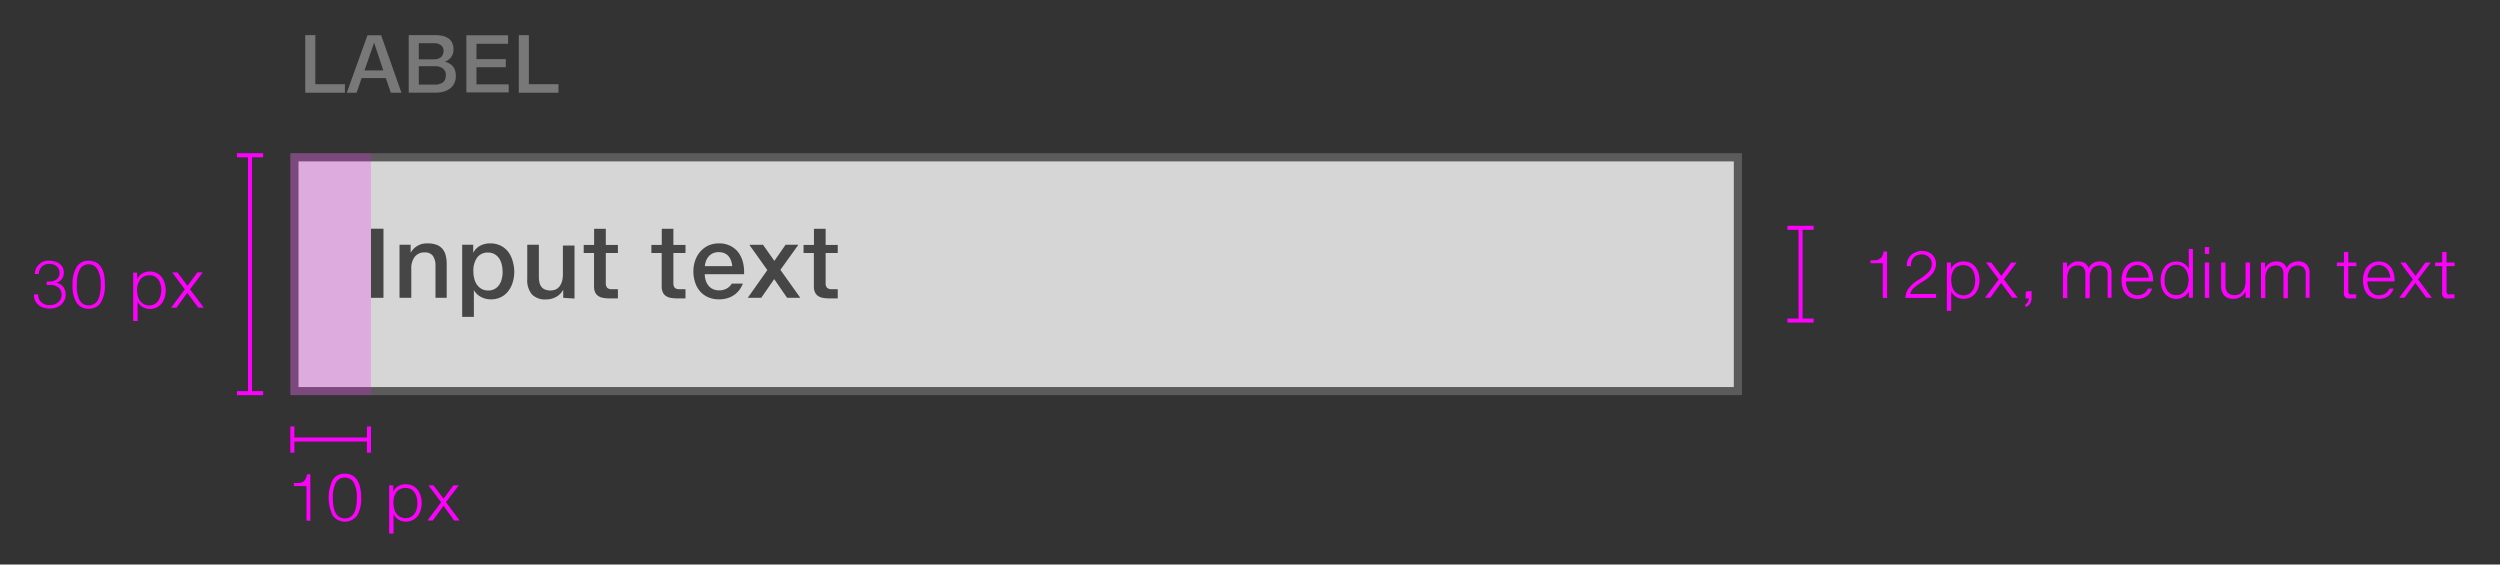 <svg xmlns="http://www.w3.org/2000/svg" viewBox="0 0 310 70"><rect x="0" y="0" width="310" height="70" fill="#333333" stroke="none"/><defs><style>.cls-1{fill:#fff;opacity:0.8;}.cls-2{opacity:0.4;}.cls-3{fill:#969696;}.cls-4{fill:#464646;}.cls-5{fill:#787878;}.cls-6,.cls-8{fill:#f0f;}.cls-7{fill:none;stroke:#f0f;stroke-miterlimit:10;stroke-width:0.5px;}.cls-8{opacity:0.2;}</style></defs><title>Artboard 48</title><g id="Content"><rect class="cls-1" x="37" y="20" width="178" height="28"/><g class="cls-2"><path class="cls-3" d="M215,20V48H37V20H215m1-1H36V49H216V19Z"/></g><path class="cls-4" d="M47.55,28.36v8.57H46V28.36Z"/><path class="cls-4" d="M53,30.18a3.25,3.25,0,0,1,1.1.16,1.8,1.8,0,0,1,.74.49,2,2,0,0,1,.42.81,4.28,4.28,0,0,1,.13,1.12v4.17H54V33a2.11,2.11,0,0,0-.32-1.27,1.19,1.19,0,0,0-1-.43,1.48,1.48,0,0,0-1.23.52A2.28,2.28,0,0,0,51,33.3v3.63H49.54V30.35h1.38v1h0a2.14,2.14,0,0,1,.37-.5,2.24,2.24,0,0,1,.48-.37,2.34,2.34,0,0,1,.57-.23A2.51,2.51,0,0,1,53,30.18Z"/><path class="cls-4" d="M63.77,33.69a4.55,4.55,0,0,1-.08.85,4.15,4.15,0,0,1-.23.8,3.31,3.31,0,0,1-.4.71,2.59,2.59,0,0,1-.57.57,2.64,2.64,0,0,1-.73.37,2.87,2.87,0,0,1-.91.13,2.61,2.61,0,0,1-.63-.08,2.42,2.42,0,0,1-.58-.22,2.29,2.29,0,0,1-.5-.36,2,2,0,0,1-.38-.5h0v3.33H57.31V30.35h1.37v1h0a2.08,2.08,0,0,1,.86-.88,2.59,2.59,0,0,1,1.23-.29,2.88,2.88,0,0,1,1.31.28,2.67,2.67,0,0,1,.93.76,3.3,3.3,0,0,1,.55,1.12A4.85,4.85,0,0,1,63.77,33.69Zm-1.45,0a3.92,3.92,0,0,0-.09-.83,2.38,2.38,0,0,0-.3-.76,1.72,1.72,0,0,0-.56-.56,1.57,1.57,0,0,0-.85-.22,1.6,1.6,0,0,0-1.35.61,2.82,2.82,0,0,0-.47,1.75,3.62,3.62,0,0,0,.1.84,2.34,2.34,0,0,0,.32.75,1.73,1.73,0,0,0,.57.54,1.64,1.64,0,0,0,.85.21,1.56,1.56,0,0,0,1.33-.66,2.17,2.17,0,0,0,.34-.74A3.75,3.75,0,0,0,62.33,33.65Z"/><path class="cls-4" d="M69.84,36.93v-1h0a2.25,2.25,0,0,1-.39.52,2.3,2.3,0,0,1-.5.37,2.49,2.49,0,0,1-.58.23,2.54,2.54,0,0,1-.64.08,2.3,2.3,0,0,1-1.78-.63,2.81,2.81,0,0,1-.57-1.95V30.35h1.44v4a2.89,2.89,0,0,0,.08.7,1.37,1.37,0,0,0,.24.52,1,1,0,0,0,.42.32,1.82,1.82,0,0,0,1.36,0,1.37,1.37,0,0,0,.5-.43,1.86,1.86,0,0,0,.29-.66,3.72,3.72,0,0,0,.09-.85v-3.5h1.44v6.57Z"/><path class="cls-4" d="M76.38,37h-.83a4.59,4.59,0,0,1-.74-.06,1.58,1.58,0,0,1-.6-.22,1.12,1.12,0,0,1-.4-.45,1.67,1.67,0,0,1-.15-.76V31.37H72.38v-1h1.29v-2h1.45v2h1.5v1h-1.5V35.1a.83.83,0,0,0,.17.58.8.8,0,0,0,.59.18h.57l.17,0V37Z"/><path class="cls-4" d="M84.77,37h-.83a4.59,4.59,0,0,1-.74-.06,1.58,1.58,0,0,1-.6-.22,1.12,1.12,0,0,1-.4-.45,1.67,1.67,0,0,1-.15-.76V31.37H80.77v-1h1.29v-2H83.5v2H85v1H83.5V35.1a.83.83,0,0,0,.17.58.8.8,0,0,0,.59.18h.57l.17,0V37Z"/><path class="cls-4" d="M89.16,30.18a3,3,0,0,1,1.34.28,2.78,2.78,0,0,1,1,.77,3.33,3.33,0,0,1,.58,1.13,4.76,4.76,0,0,1,.19,1.37V34H87.39a2.77,2.77,0,0,0,.13.81,1.9,1.9,0,0,0,.35.63,1.55,1.55,0,0,0,.54.41,1.7,1.7,0,0,0,.72.15,1.9,1.9,0,0,0,1-.23,1.7,1.7,0,0,0,.61-.6h1.37a3.06,3.06,0,0,1-.45.81,2.83,2.83,0,0,1-.66.62,3,3,0,0,1-.85.39,3.66,3.66,0,0,1-1,.13,3.28,3.28,0,0,1-1.33-.26,2.82,2.82,0,0,1-1-.72,3.18,3.18,0,0,1-.62-1.1,4.31,4.31,0,0,1-.22-1.4,4,4,0,0,1,.22-1.33,3.3,3.3,0,0,1,.63-1.1,3,3,0,0,1,1-.76A3.16,3.16,0,0,1,89.16,30.18ZM90.8,33a2.77,2.77,0,0,0-.16-.71,1.73,1.73,0,0,0-.33-.55,1.43,1.43,0,0,0-.5-.35,1.91,1.91,0,0,0-1.37,0,1.51,1.51,0,0,0-.52.36,1.79,1.79,0,0,0-.35.55,2.54,2.54,0,0,0-.17.7Z"/><path class="cls-4" d="M94.61,30.35l1.41,2,1.39-2H99l-2.23,3.11,2.47,3.47H97.6L96,34.61l-1.61,2.32H92.72l2.43-3.44-2.23-3.13Z"/><path class="cls-4" d="M103.64,37h-.83a4.59,4.59,0,0,1-.74-.06,1.58,1.58,0,0,1-.6-.22,1.12,1.12,0,0,1-.4-.45,1.67,1.67,0,0,1-.15-.76V31.37H99.64v-1h1.29v-2h1.45v2h1.5v1h-1.5V35.1a.83.83,0,0,0,.17.58.8.8,0,0,0,.59.18h.57l.17,0V37Z"/><path class="cls-5" d="M39.1,4.36v6.08h3.67V11.5H37.85V4.36Z"/><path class="cls-5" d="M48.46,11.5l-.62-1.82h-3l-.62,1.82H43l2.57-7.13h1.69l2.52,7.13ZM46.39,5.29h0L45.2,8.73h2.33Z"/><path class="cls-5" d="M56.52,9.44a2,2,0,0,1-.19.89,1.8,1.8,0,0,1-.52.64,2.31,2.31,0,0,1-.79.39,3.56,3.56,0,0,1-1,.13H50.68V4.36H54a3.94,3.94,0,0,1,.92.1,2,2,0,0,1,.7.31,1.41,1.41,0,0,1,.45.55,1.87,1.87,0,0,1,.16.8,1.57,1.57,0,0,1-.28.95,1.69,1.69,0,0,1-.79.58h0a2.1,2.1,0,0,1,.61.25,1.49,1.49,0,0,1,.43.39,1.68,1.68,0,0,1,.25.52A2.13,2.13,0,0,1,56.52,9.44ZM55,6.36a.9.9,0,0,0-.32-.76,1.51,1.51,0,0,0-.93-.24H51.93v2h1.89a1.65,1.65,0,0,0,.45-.06,1.11,1.11,0,0,0,.37-.18.85.85,0,0,0,.25-.31A1.08,1.08,0,0,0,55,6.36Zm.28,3a1,1,0,0,0-.35-.86,1.59,1.59,0,0,0-1-.29h-2v2.28h2a1.62,1.62,0,0,0,1-.28A1,1,0,0,0,55.27,9.38Z"/><path class="cls-5" d="M63,4.37V5.43H59.08v1.9h3.64v1H59.08v2.13h4v1H57.83V4.37Z"/><path class="cls-5" d="M65.58,4.36v6.08h3.67V11.5H64.33V4.36Z"/><path class="cls-6" d="M6.14,32.33a2.36,2.36,0,0,1,.65.09,1.77,1.77,0,0,1,.57.27,1.39,1.39,0,0,1,.4.46,1.32,1.32,0,0,1,.15.65,1.48,1.48,0,0,1-.06.44,1.22,1.22,0,0,1-.19.37,1.18,1.18,0,0,1-.3.28,1.43,1.43,0,0,1-.41.18v0a1.37,1.37,0,0,1,.89.5,1.47,1.47,0,0,1,.3.93,1.61,1.61,0,0,1-.56,1.27,1.86,1.86,0,0,1-.63.37,2.53,2.53,0,0,1-.81.12,2.44,2.44,0,0,1-.74-.11,1.87,1.87,0,0,1-.61-.32,1.57,1.57,0,0,1-.42-.52,1.52,1.52,0,0,1-.15-.69v-.12h.52v.11a1.16,1.16,0,0,0,.1.47,1.17,1.17,0,0,0,.28.39,1.34,1.34,0,0,0,.44.27,1.63,1.63,0,0,0,.59.1,1.81,1.81,0,0,0,.6-.09,1.5,1.5,0,0,0,.46-.27,1.14,1.14,0,0,0,.43-.92,1.26,1.26,0,0,0-.09-.5,1.08,1.08,0,0,0-.28-.39,1.48,1.48,0,0,0-1-.33H5.79v-.44h.46a1.25,1.25,0,0,0,.8-.28,1,1,0,0,0,.34-.77,1.06,1.06,0,0,0-.1-.47A1,1,0,0,0,7,33a1.13,1.13,0,0,0-.4-.21,1.7,1.7,0,0,0-.49-.07,1.4,1.4,0,0,0-.54.1,1.19,1.19,0,0,0-.41.27,1.21,1.21,0,0,0-.26.4,1.31,1.31,0,0,0-.09.49H4.32a1.62,1.62,0,0,1,.12-.61,1.69,1.69,0,0,1,.36-.54,1.79,1.79,0,0,1,.57-.39A1.87,1.87,0,0,1,6.14,32.33Z"/><path class="cls-6" d="M11,32.33a1.91,1.91,0,0,1,.88.19,1.65,1.65,0,0,1,.63.57,2.75,2.75,0,0,1,.38.93A5.76,5.76,0,0,1,13,35.3a4,4,0,0,1-.51,2.23,1.7,1.7,0,0,1-1.5.75,1.7,1.7,0,0,1-1.49-.74A3.93,3.93,0,0,1,9,35.31a3.92,3.92,0,0,1,.52-2.23A1.7,1.7,0,0,1,11,32.33Zm-1.49,3q0,2.54,1.49,2.54t1.49-2.54a3.76,3.76,0,0,0-.38-1.89A1.22,1.22,0,0,0,11,32.77a1.21,1.21,0,0,0-1.1.63A3.75,3.75,0,0,0,9.54,35.3Z"/><path class="cls-6" d="M20.55,36a3.19,3.19,0,0,1-.12.85,2.25,2.25,0,0,1-.36.74,1.8,1.8,0,0,1-.61.52,1.86,1.86,0,0,1-.88.2,1.89,1.89,0,0,1-.47-.06,1.68,1.68,0,0,1-.43-.18,1.54,1.54,0,0,1-.36-.3,1.48,1.48,0,0,1-.26-.42h0v2.45h-.54v-6H17v.83h0a1.47,1.47,0,0,1,.26-.41,1.51,1.51,0,0,1,.37-.3,1.77,1.77,0,0,1,.44-.19,2,2,0,0,1,1.35.12,1.76,1.76,0,0,1,.62.5,2.22,2.22,0,0,1,.37.74A3.1,3.1,0,0,1,20.55,36ZM20,36a3,3,0,0,0-.07-.65,1.89,1.89,0,0,0-.24-.6,1.38,1.38,0,0,0-.45-.44,1.26,1.26,0,0,0-.68-.17,1.39,1.39,0,0,0-1.13.47A2.14,2.14,0,0,0,17,36a2.79,2.79,0,0,0,.08.69,1.79,1.79,0,0,0,.27.6,1.4,1.4,0,0,0,.48.42,1.45,1.45,0,0,0,.71.16,1.25,1.25,0,0,0,.64-.16,1.36,1.36,0,0,0,.45-.42,1.91,1.91,0,0,0,.26-.6A2.77,2.77,0,0,0,20,36Z"/><path class="cls-6" d="M22,33.78l1.25,1.66,1.22-1.66h.67l-1.58,2.09,1.71,2.28h-.68l-1.37-1.84-1.34,1.84h-.66l1.7-2.27-1.57-2.1Z"/><line class="cls-7" x1="31" y1="48.75" x2="31" y2="19.25"/><rect class="cls-6" x="29.38" y="48.5" width="3.25" height="0.5"/><rect class="cls-6" x="29.38" y="19" width="3.25" height="0.5"/><line class="cls-7" x1="223.27" y1="39.75" x2="223.27" y2="28.25"/><rect class="cls-6" x="221.64" y="39.5" width="3.25" height="0.5"/><rect class="cls-6" x="221.64" y="28" width="3.25" height="0.5"/><path class="cls-6" d="M233.46,36.93V32.64h-1.52v-.37l.6,0a1.59,1.59,0,0,0,.38-.08.87.87,0,0,0,.43-.35,1.64,1.64,0,0,0,.21-.65H234v5.77Z"/><path class="cls-6" d="M238.27,31.11a1.88,1.88,0,0,1,1.3.44,1.52,1.52,0,0,1,.49,1.19,1.88,1.88,0,0,1-.37,1.11,4.63,4.63,0,0,1-1.34,1.11,5.55,5.55,0,0,0-1.11.82,1.33,1.33,0,0,0-.37.68h3.21v.48h-3.8a2,2,0,0,1,.37-1.16,4.41,4.41,0,0,1,1.29-1.11,5.84,5.84,0,0,0,1.26-1,1.4,1.4,0,0,0,.34-.94,1.09,1.09,0,0,0-.36-.85,1.34,1.34,0,0,0-.93-.33,1.36,1.36,0,0,0-.57.11,1.21,1.21,0,0,0-.4.29,1.18,1.18,0,0,0-.24.41,1.46,1.46,0,0,0-.08.47V33h-.52v-.08a2,2,0,0,1,.11-.65,1.61,1.61,0,0,1,.34-.56,1.64,1.64,0,0,1,.57-.39A2,2,0,0,1,238.27,31.11Z"/><path class="cls-6" d="M245.46,34.74a3.19,3.19,0,0,1-.12.85,2.25,2.25,0,0,1-.36.74,1.79,1.79,0,0,1-.61.52,1.85,1.85,0,0,1-.88.2A1.89,1.89,0,0,1,243,37a1.62,1.62,0,0,1-.43-.18,1.52,1.52,0,0,1-.36-.3,1.47,1.47,0,0,1-.26-.42h0v2.45h-.54v-6h.5v.83h0a1.49,1.49,0,0,1,.26-.41,1.53,1.53,0,0,1,.37-.3,1.77,1.77,0,0,1,.44-.19,1.87,1.87,0,0,1,.49-.06,1.91,1.91,0,0,1,.86.18,1.76,1.76,0,0,1,.62.5,2.22,2.22,0,0,1,.37.74A3.11,3.11,0,0,1,245.46,34.74Zm-.54,0a3,3,0,0,0-.07-.65,1.89,1.89,0,0,0-.24-.6,1.38,1.38,0,0,0-.45-.44,1.27,1.27,0,0,0-.68-.17,1.39,1.39,0,0,0-1.13.47,2.14,2.14,0,0,0-.39,1.4,2.79,2.79,0,0,0,.08.69,1.79,1.79,0,0,0,.27.6,1.39,1.39,0,0,0,.48.42,1.45,1.45,0,0,0,.71.16,1.25,1.25,0,0,0,.64-.16,1.35,1.35,0,0,0,.45-.42,1.91,1.91,0,0,0,.26-.6A2.77,2.77,0,0,0,244.92,34.74Z"/><path class="cls-6" d="M246.92,32.55l1.25,1.66,1.22-1.66h.67l-1.58,2.09,1.71,2.28h-.68l-1.37-1.84-1.34,1.84h-.66l1.7-2.27-1.57-2.1Z"/><path class="cls-6" d="M251.92,36.08V37a1.18,1.18,0,0,1-.2.65,1,1,0,0,1-.24.26,1,1,0,0,1-.33.15v-.34a.58.58,0,0,0,.3-.28.88.88,0,0,0,.11-.43v0h-.37v-.85Z"/><path class="cls-6" d="M261.35,36.93V34a1.15,1.15,0,0,0-.25-.82,1.23,1.23,0,0,0-1.67.14,1.86,1.86,0,0,0-.3,1.14v2.52h-.54v-3a1.21,1.21,0,0,0-.23-.78.83.83,0,0,0-.69-.28,1.15,1.15,0,0,0-1,.43,1.82,1.82,0,0,0-.33,1.14v2.48h-.54V32.55h.5v.73h0a1.51,1.51,0,0,1,1.43-.86,1.64,1.64,0,0,1,.43.05,1.24,1.24,0,0,1,.36.16,1.1,1.1,0,0,1,.28.27,1.24,1.24,0,0,1,.18.37,1.44,1.44,0,0,1,.57-.64,1.6,1.6,0,0,1,.83-.21,1.41,1.41,0,0,1,1.09.39,1.57,1.57,0,0,1,.36,1.11v3Z"/><path class="cls-6" d="M265.06,32.43a1.81,1.81,0,0,1,.87.2,1.73,1.73,0,0,1,.6.52,2.3,2.3,0,0,1,.35.76,3.47,3.47,0,0,1,.11.89v.09h-3.37a2.38,2.38,0,0,0,.08.63,1.73,1.73,0,0,0,.26.55,1.32,1.32,0,0,0,.44.39,1.28,1.28,0,0,0,.63.15,1.61,1.61,0,0,0,.47-.06,1.35,1.35,0,0,0,.37-.17,1.17,1.17,0,0,0,.28-.26,1.63,1.63,0,0,0,.19-.33h.52a2,2,0,0,1-.26.52,1.65,1.65,0,0,1-.39.4,1.8,1.8,0,0,1-.52.26,2.21,2.21,0,0,1-.66.09,2,2,0,0,1-.87-.18,1.7,1.7,0,0,1-.61-.49,2.08,2.08,0,0,1-.36-.73,3.42,3.42,0,0,1-.12-.92,3.1,3.1,0,0,1,.12-.86,2.25,2.25,0,0,1,.36-.74,1.83,1.83,0,0,1,.62-.52A1.86,1.86,0,0,1,265.06,32.43Zm1.39,2a2,2,0,0,0-.11-.56,1.62,1.62,0,0,0-.27-.5,1.38,1.38,0,0,0-.43-.36,1.23,1.23,0,0,0-.59-.14,1.23,1.23,0,0,0-1,.46,1.82,1.82,0,0,0-.28.5,2.86,2.86,0,0,0-.15.6Z"/><path class="cls-6" d="M271.92,30.87v6.05h-.49V36.1h0a1.36,1.36,0,0,1-.26.4,1.72,1.72,0,0,1-.37.3,1.89,1.89,0,0,1-.45.19,1.74,1.74,0,0,1-.48.07,1.86,1.86,0,0,1-.85-.19,1.79,1.79,0,0,1-.61-.5,2.22,2.22,0,0,1-.37-.74,3.11,3.11,0,0,1-.12-.89,3.23,3.23,0,0,1,.12-.86,2.21,2.21,0,0,1,.36-.74,1.79,1.79,0,0,1,.61-.52,2,2,0,0,1,1.35-.13,1.71,1.71,0,0,1,.44.18,1.49,1.49,0,0,1,.36.3,1.38,1.38,0,0,1,.25.42h0V30.87Zm-3.5,3.87a2.78,2.78,0,0,0,0,.43,2.45,2.45,0,0,0,.11.43,1.9,1.9,0,0,0,.19.39,1.42,1.42,0,0,0,.27.32,1.2,1.2,0,0,0,.37.21,1.32,1.32,0,0,0,.46.08,1.43,1.43,0,0,0,.68-.15A1.41,1.41,0,0,0,271,36a1.77,1.77,0,0,0,.29-.59,2.64,2.64,0,0,0,.09-.71,2.69,2.69,0,0,0-.09-.68,1.82,1.82,0,0,0-.28-.6,1.37,1.37,0,0,0-1.18-.58,1.29,1.29,0,0,0-.45.07,1.2,1.2,0,0,0-.36.21,1.45,1.45,0,0,0-.28.31,1.87,1.87,0,0,0-.19.38,2.35,2.35,0,0,0-.11.44A2.81,2.81,0,0,0,268.42,34.74Z"/><path class="cls-6" d="M273.94,30.64v.86h-.54v-.86Zm0,1.91v4.38h-.54V32.55Z"/><path class="cls-6" d="M278.46,36.93v-.79h0a1.64,1.64,0,0,1-.26.38,1.56,1.56,0,0,1-.35.29,1.66,1.66,0,0,1-.42.18,1.81,1.81,0,0,1-.48.06,1.48,1.48,0,0,1-1.16-.42,1.76,1.76,0,0,1-.37-1.21V32.55h.54v2.85a1.77,1.77,0,0,0,.07.51,1,1,0,0,0,.21.38.9.9,0,0,0,.36.23,1.55,1.55,0,0,0,.53.08,1.13,1.13,0,0,0,.59-.15,1.28,1.28,0,0,0,.41-.39,1.75,1.75,0,0,0,.24-.55,2.6,2.6,0,0,0,.08-.62V32.55H279v4.38Z"/><path class="cls-6" d="M285.91,36.93V34a1.15,1.15,0,0,0-.25-.82,1.23,1.23,0,0,0-1.67.14,1.86,1.86,0,0,0-.3,1.14v2.52h-.54v-3a1.21,1.21,0,0,0-.23-.78.83.83,0,0,0-.69-.28,1.15,1.15,0,0,0-1,.43,1.82,1.82,0,0,0-.33,1.14v2.48h-.54V32.55h.5v.73h0a1.51,1.51,0,0,1,1.43-.86,1.64,1.64,0,0,1,.43.05,1.24,1.24,0,0,1,.36.16,1.1,1.1,0,0,1,.28.27,1.24,1.24,0,0,1,.18.37,1.44,1.44,0,0,1,.57-.64,1.6,1.6,0,0,1,.83-.21,1.41,1.41,0,0,1,1.09.39,1.57,1.57,0,0,1,.36,1.11v3Z"/><path class="cls-6" d="M292,37h-.44a2,2,0,0,1-.45,0,.64.64,0,0,1-.3-.15.59.59,0,0,1-.16-.29,1.76,1.76,0,0,1,0-.45V33h-.88v-.45h.88V31.24h.54v1.31h1V33h-1v3a1.16,1.16,0,0,0,0,.22.43.43,0,0,0,.07.17.33.33,0,0,0,.14.11.58.58,0,0,0,.23,0h.54V37Z"/><path class="cls-6" d="M295,32.43a1.81,1.81,0,0,1,.87.2,1.73,1.73,0,0,1,.6.52,2.3,2.3,0,0,1,.35.76,3.47,3.47,0,0,1,.11.89v.09h-3.37a2.38,2.38,0,0,0,.08.63,1.73,1.73,0,0,0,.26.55,1.32,1.32,0,0,0,.44.39,1.28,1.28,0,0,0,.63.15,1.61,1.61,0,0,0,.47-.06,1.35,1.35,0,0,0,.37-.17,1.17,1.17,0,0,0,.28-.26,1.63,1.63,0,0,0,.19-.33h.52a2,2,0,0,1-.26.52,1.65,1.65,0,0,1-.39.4,1.8,1.8,0,0,1-.52.26,2.21,2.21,0,0,1-.66.09,2,2,0,0,1-.87-.18,1.7,1.7,0,0,1-.61-.49,2.08,2.08,0,0,1-.36-.73,3.42,3.42,0,0,1-.12-.92,3.1,3.1,0,0,1,.12-.86,2.25,2.25,0,0,1,.36-.74,1.83,1.83,0,0,1,.62-.52A1.86,1.86,0,0,1,295,32.43Zm1.39,2a2,2,0,0,0-.11-.56,1.62,1.62,0,0,0-.27-.5,1.38,1.38,0,0,0-.43-.36,1.23,1.23,0,0,0-.59-.14,1.23,1.23,0,0,0-1,.46,1.82,1.82,0,0,0-.28.5,2.86,2.86,0,0,0-.15.6Z"/><path class="cls-6" d="M298.28,32.55l1.25,1.66,1.22-1.66h.67l-1.58,2.09,1.71,2.28h-.68l-1.37-1.84-1.34,1.84h-.66l1.7-2.27-1.57-2.1Z"/><path class="cls-6" d="M304.18,37h-.44a2,2,0,0,1-.45,0,.64.64,0,0,1-.3-.15.59.59,0,0,1-.16-.29,1.76,1.76,0,0,1,0-.45V33h-.88v-.45h.88V31.24h.54v1.31h1V33h-1v3a1.16,1.16,0,0,0,0,.22.43.43,0,0,0,.07.17.33.33,0,0,0,.14.11.58.58,0,0,0,.23,0h.54V37Z"/><line class="cls-7" x1="36.25" y1="54.5" x2="45.75" y2="54.5"/><rect class="cls-6" x="36" y="52.88" width="0.5" height="3.25"/><rect class="cls-6" x="45.5" y="52.88" width="0.5" height="3.25"/><path class="cls-6" d="M38,64.55V60.27H36.44V59.9l.6,0a1.59,1.59,0,0,0,.38-.08.87.87,0,0,0,.43-.35,1.64,1.64,0,0,0,.21-.65h.42v5.77Z"/><path class="cls-6" d="M42.76,58.74a1.91,1.91,0,0,1,.88.19,1.66,1.66,0,0,1,.63.57,2.75,2.75,0,0,1,.38.93,5.77,5.77,0,0,1,.13,1.28,4,4,0,0,1-.51,2.23,1.88,1.88,0,0,1-3,0,5.08,5.08,0,0,1,0-4.46A1.7,1.7,0,0,1,42.76,58.74Zm-1.49,3q0,2.54,1.49,2.54t1.49-2.54a3.76,3.76,0,0,0-.38-1.89,1.23,1.23,0,0,0-1.12-.63,1.21,1.21,0,0,0-1.1.63A3.76,3.76,0,0,0,41.27,61.7Z"/><path class="cls-6" d="M52.29,62.37a3.19,3.19,0,0,1-.12.85,2.25,2.25,0,0,1-.36.74,1.79,1.79,0,0,1-.61.52,1.85,1.85,0,0,1-.88.2,1.89,1.89,0,0,1-.47-.06,1.62,1.62,0,0,1-.43-.18,1.52,1.52,0,0,1-.36-.3,1.47,1.47,0,0,1-.26-.42h0v2.45h-.54v-6h.5V61h0A1.49,1.49,0,0,1,49,60.6a1.53,1.53,0,0,1,.37-.3,1.77,1.77,0,0,1,.44-.19,1.87,1.87,0,0,1,.49-.06,1.91,1.91,0,0,1,.86.18,1.76,1.76,0,0,1,.62.5,2.22,2.22,0,0,1,.37.74A3.11,3.11,0,0,1,52.29,62.37Zm-.54,0a3,3,0,0,0-.07-.65,1.89,1.89,0,0,0-.24-.6,1.38,1.38,0,0,0-.45-.44,1.27,1.27,0,0,0-.68-.17,1.39,1.39,0,0,0-1.13.47,2.14,2.14,0,0,0-.39,1.4,2.79,2.79,0,0,0,.08.69,1.79,1.79,0,0,0,.27.6,1.39,1.39,0,0,0,.48.42,1.45,1.45,0,0,0,.71.16,1.25,1.25,0,0,0,.64-.16,1.35,1.35,0,0,0,.45-.42,1.91,1.91,0,0,0,.26-.6A2.77,2.77,0,0,0,51.75,62.37Z"/><path class="cls-6" d="M53.75,60.18,55,61.84l1.22-1.66h.67L55.3,62.27,57,64.55h-.68L55,62.71l-1.34,1.84h-.66l1.7-2.27-1.57-2.1Z"/><rect class="cls-8" x="36" y="19" width="10" height="30"/></g></svg>
